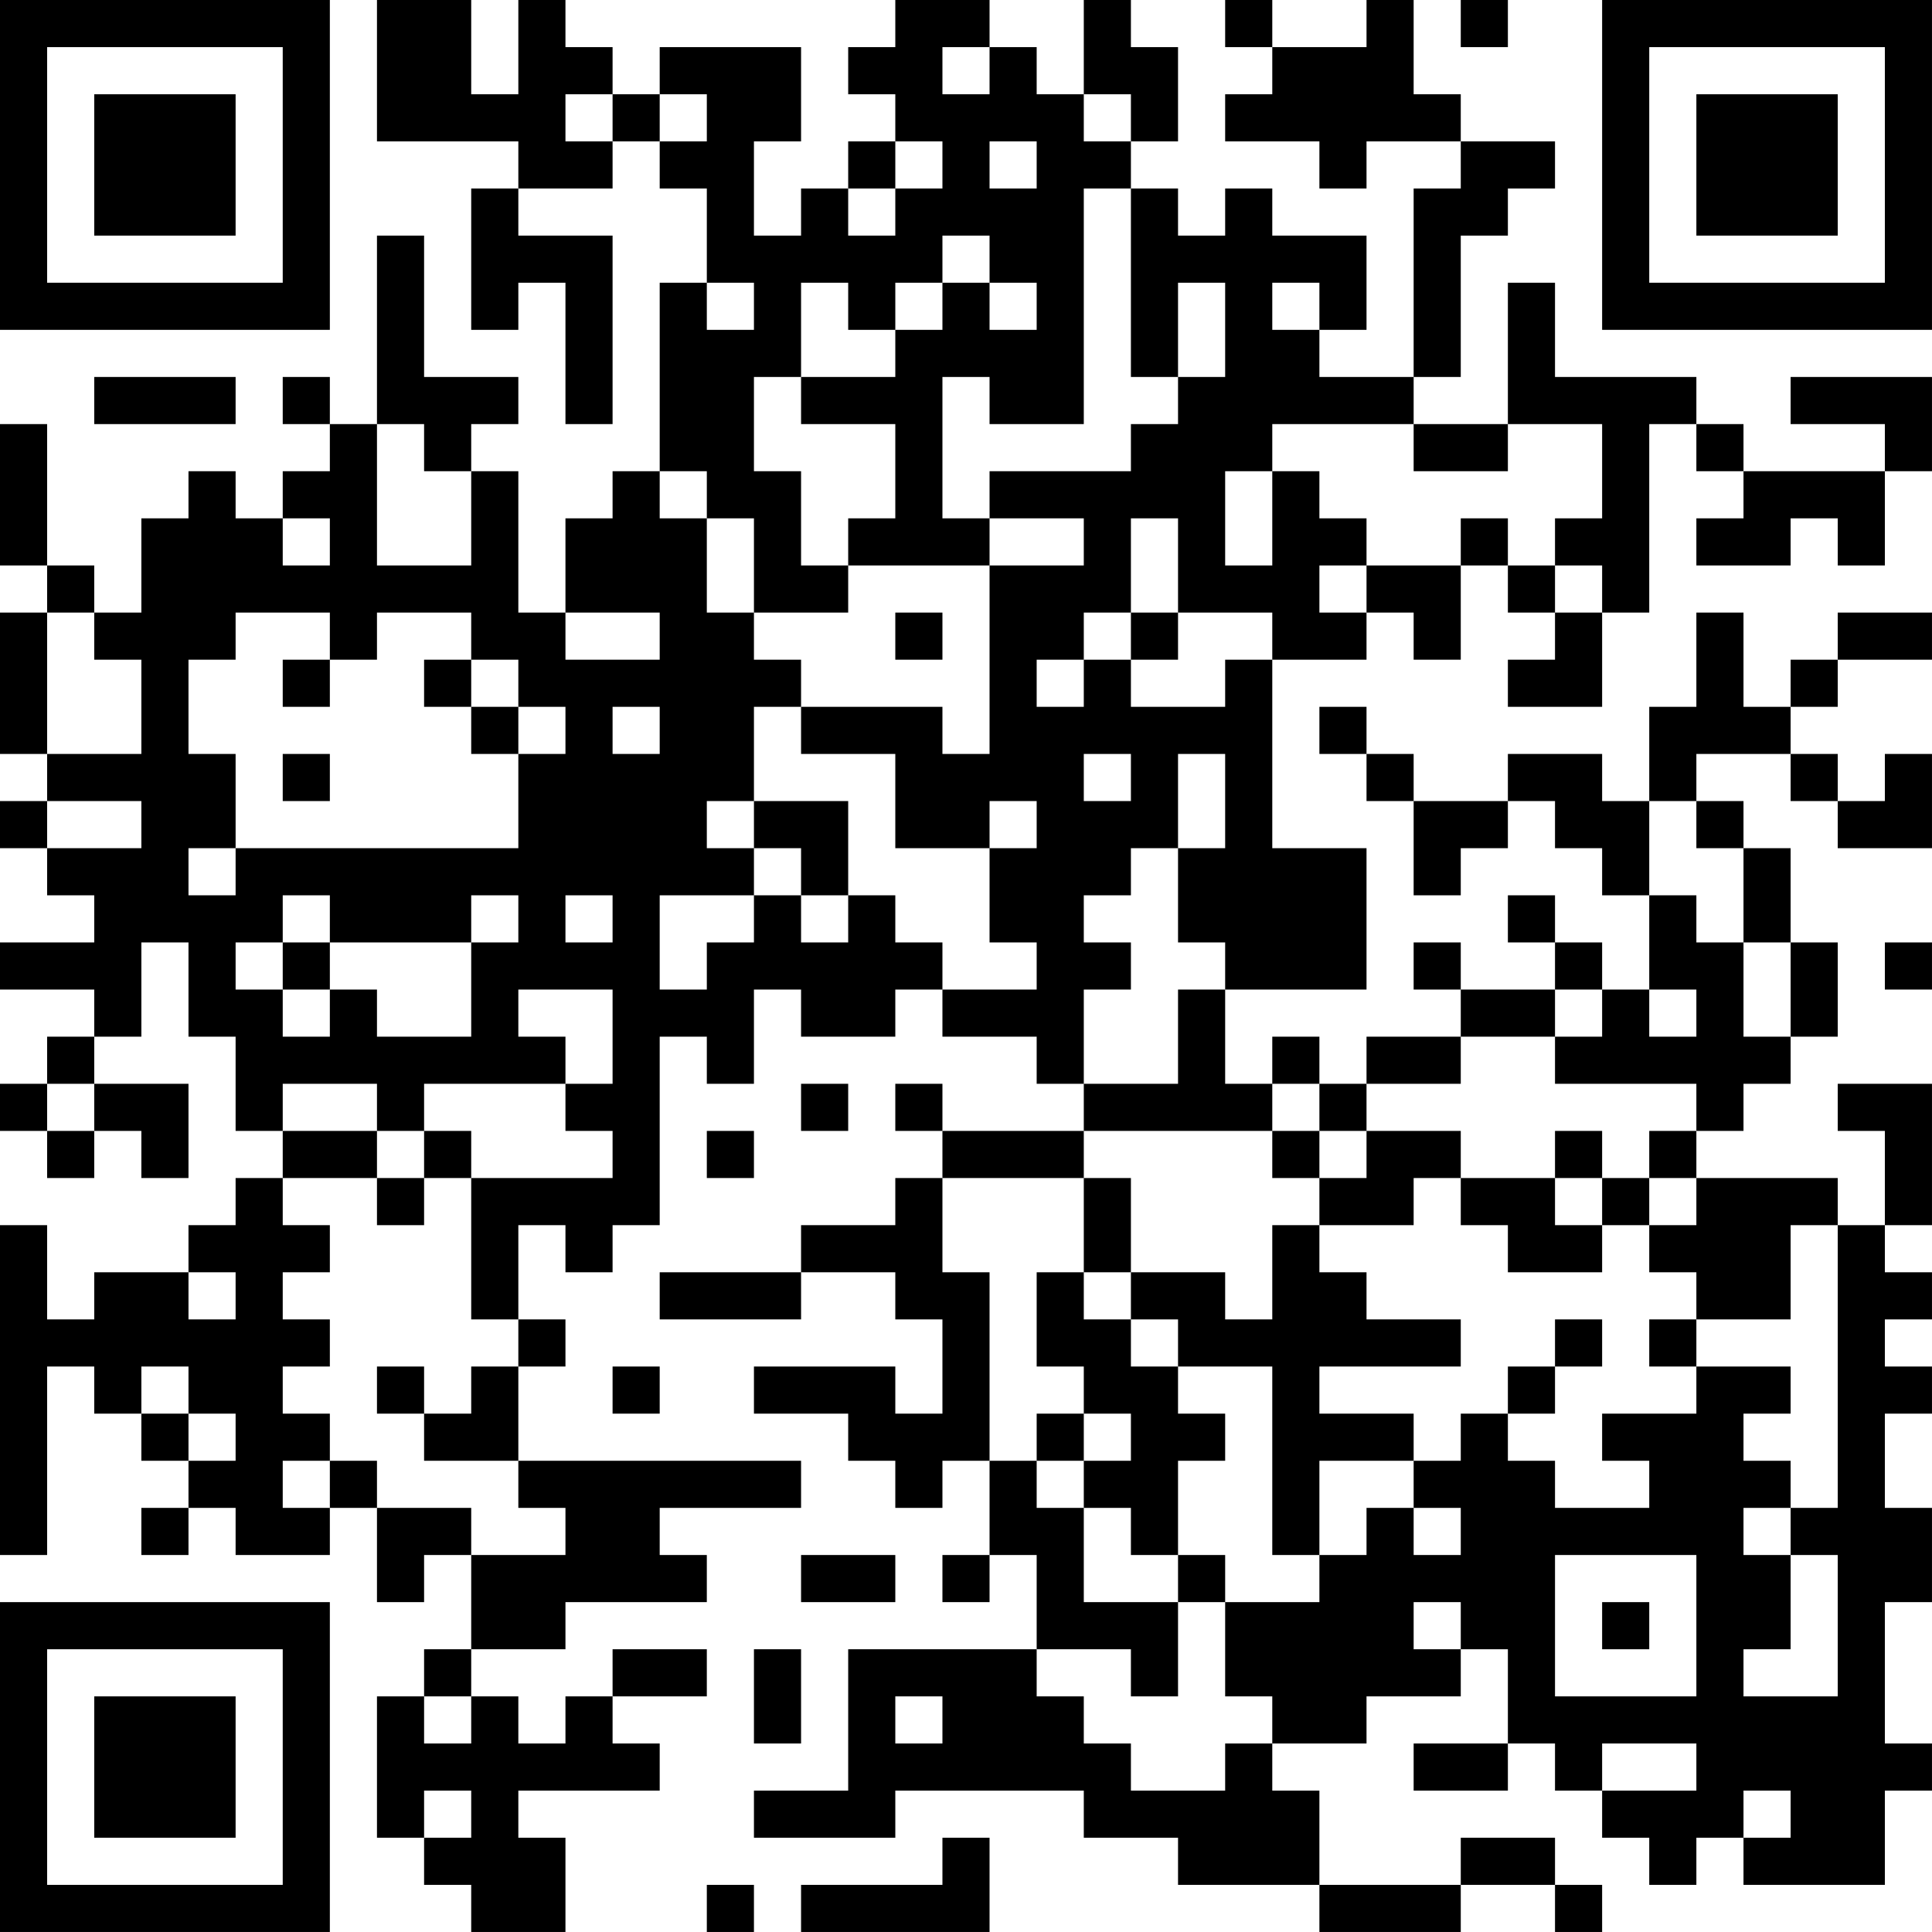 <?xml version="1.0" encoding="UTF-8"?>
<svg xmlns="http://www.w3.org/2000/svg" version="1.1" width="200" height="200" viewBox="0 0 200 200"><rect x="0" y="0" width="200" height="200" fill="#ffffff"/><g transform="scale(4.878)"><g transform="translate(0,0)"><path fill-rule="evenodd" d="M8 0L8 3L11 3L11 4L10 4L10 7L11 7L11 6L12 6L12 9L13 9L13 5L11 5L11 4L13 4L13 3L14 3L14 4L15 4L15 6L14 6L14 10L13 10L13 11L12 11L12 13L11 13L11 10L10 10L10 9L11 9L11 8L9 8L9 5L8 5L8 9L7 9L7 8L6 8L6 9L7 9L7 10L6 10L6 11L5 11L5 10L4 10L4 11L3 11L3 13L2 13L2 12L1 12L1 9L0 9L0 12L1 12L1 13L0 13L0 16L1 16L1 17L0 17L0 18L1 18L1 19L2 19L2 20L0 20L0 21L2 21L2 22L1 22L1 23L0 23L0 24L1 24L1 25L2 25L2 24L3 24L3 25L4 25L4 23L2 23L2 22L3 22L3 20L4 20L4 22L5 22L5 24L6 24L6 25L5 25L5 26L4 26L4 27L2 27L2 28L1 28L1 26L0 26L0 33L1 33L1 29L2 29L2 30L3 30L3 31L4 31L4 32L3 32L3 33L4 33L4 32L5 32L5 33L7 33L7 32L8 32L8 34L9 34L9 33L10 33L10 35L9 35L9 36L8 36L8 39L9 39L9 40L10 40L10 41L12 41L12 39L11 39L11 38L14 38L14 37L13 37L13 36L15 36L15 35L13 35L13 36L12 36L12 37L11 37L11 36L10 36L10 35L12 35L12 34L15 34L15 33L14 33L14 32L17 32L17 31L11 31L11 29L12 29L12 28L11 28L11 26L12 26L12 27L13 27L13 26L14 26L14 22L15 22L15 23L16 23L16 21L17 21L17 22L19 22L19 21L20 21L20 22L22 22L22 23L23 23L23 24L20 24L20 23L19 23L19 24L20 24L20 25L19 25L19 26L17 26L17 27L14 27L14 28L17 28L17 27L19 27L19 28L20 28L20 30L19 30L19 29L16 29L16 30L18 30L18 31L19 31L19 32L20 32L20 31L21 31L21 33L20 33L20 34L21 34L21 33L22 33L22 35L18 35L18 38L16 38L16 39L19 39L19 38L23 38L23 39L25 39L25 40L28 40L28 41L31 41L31 40L33 40L33 41L34 41L34 40L33 40L33 39L31 39L31 40L28 40L28 38L27 38L27 37L29 37L29 36L31 36L31 35L32 35L32 37L30 37L30 38L32 38L32 37L33 37L33 38L34 38L34 39L35 39L35 40L36 40L36 39L37 39L37 40L40 40L40 38L41 38L41 37L40 37L40 34L41 34L41 32L40 32L40 30L41 30L41 29L40 29L40 28L41 28L41 27L40 27L40 26L41 26L41 23L39 23L39 24L40 24L40 26L39 26L39 25L36 25L36 24L37 24L37 23L38 23L38 22L39 22L39 20L38 20L38 18L37 18L37 17L36 17L36 16L38 16L38 17L39 17L39 18L41 18L41 16L40 16L40 17L39 17L39 16L38 16L38 15L39 15L39 14L41 14L41 13L39 13L39 14L38 14L38 15L37 15L37 13L36 13L36 15L35 15L35 17L34 17L34 16L32 16L32 17L30 17L30 16L29 16L29 15L28 15L28 16L29 16L29 17L30 17L30 19L31 19L31 18L32 18L32 17L33 17L33 18L34 18L34 19L35 19L35 21L34 21L34 20L33 20L33 19L32 19L32 20L33 20L33 21L31 21L31 20L30 20L30 21L31 21L31 22L29 22L29 23L28 23L28 22L27 22L27 23L26 23L26 21L29 21L29 18L27 18L27 14L29 14L29 13L30 13L30 14L31 14L31 12L32 12L32 13L33 13L33 14L32 14L32 15L34 15L34 13L35 13L35 9L36 9L36 10L37 10L37 11L36 11L36 12L38 12L38 11L39 11L39 12L40 12L40 10L41 10L41 8L38 8L38 9L40 9L40 10L37 10L37 9L36 9L36 8L33 8L33 6L32 6L32 9L30 9L30 8L31 8L31 5L32 5L32 4L33 4L33 3L31 3L31 2L30 2L30 0L29 0L29 1L27 1L27 0L26 0L26 1L27 1L27 2L26 2L26 3L28 3L28 4L29 4L29 3L31 3L31 4L30 4L30 8L28 8L28 7L29 7L29 5L27 5L27 4L26 4L26 5L25 5L25 4L24 4L24 3L25 3L25 1L24 1L24 0L23 0L23 2L22 2L22 1L21 1L21 0L19 0L19 1L18 1L18 2L19 2L19 3L18 3L18 4L17 4L17 5L16 5L16 3L17 3L17 1L14 1L14 2L13 2L13 1L12 1L12 0L11 0L11 2L10 2L10 0ZM31 0L31 1L32 1L32 0ZM20 1L20 2L21 2L21 1ZM12 2L12 3L13 3L13 2ZM14 2L14 3L15 3L15 2ZM23 2L23 3L24 3L24 2ZM19 3L19 4L18 4L18 5L19 5L19 4L20 4L20 3ZM21 3L21 4L22 4L22 3ZM23 4L23 9L21 9L21 8L20 8L20 11L21 11L21 12L18 12L18 11L19 11L19 9L17 9L17 8L19 8L19 7L20 7L20 6L21 6L21 7L22 7L22 6L21 6L21 5L20 5L20 6L19 6L19 7L18 7L18 6L17 6L17 8L16 8L16 10L17 10L17 12L18 12L18 13L16 13L16 11L15 11L15 10L14 10L14 11L15 11L15 13L16 13L16 14L17 14L17 15L16 15L16 17L15 17L15 18L16 18L16 19L14 19L14 21L15 21L15 20L16 20L16 19L17 19L17 20L18 20L18 19L19 19L19 20L20 20L20 21L22 21L22 20L21 20L21 18L22 18L22 17L21 17L21 18L19 18L19 16L17 16L17 15L20 15L20 16L21 16L21 12L23 12L23 11L21 11L21 10L24 10L24 9L25 9L25 8L26 8L26 6L25 6L25 8L24 8L24 4ZM15 6L15 7L16 7L16 6ZM27 6L27 7L28 7L28 6ZM2 8L2 9L5 9L5 8ZM8 9L8 12L10 12L10 10L9 10L9 9ZM27 9L27 10L26 10L26 12L27 12L27 10L28 10L28 11L29 11L29 12L28 12L28 13L29 13L29 12L31 12L31 11L32 11L32 12L33 12L33 13L34 13L34 12L33 12L33 11L34 11L34 9L32 9L32 10L30 10L30 9ZM6 11L6 12L7 12L7 11ZM24 11L24 13L23 13L23 14L22 14L22 15L23 15L23 14L24 14L24 15L26 15L26 14L27 14L27 13L25 13L25 11ZM1 13L1 16L3 16L3 14L2 14L2 13ZM5 13L5 14L4 14L4 16L5 16L5 18L4 18L4 19L5 19L5 18L11 18L11 16L12 16L12 15L11 15L11 14L10 14L10 13L8 13L8 14L7 14L7 13ZM12 13L12 14L14 14L14 13ZM19 13L19 14L20 14L20 13ZM24 13L24 14L25 14L25 13ZM6 14L6 15L7 15L7 14ZM9 14L9 15L10 15L10 16L11 16L11 15L10 15L10 14ZM13 15L13 16L14 16L14 15ZM6 16L6 17L7 17L7 16ZM23 16L23 17L24 17L24 16ZM25 16L25 18L24 18L24 19L23 19L23 20L24 20L24 21L23 21L23 23L25 23L25 21L26 21L26 20L25 20L25 18L26 18L26 16ZM1 17L1 18L3 18L3 17ZM16 17L16 18L17 18L17 19L18 19L18 17ZM35 17L35 19L36 19L36 20L37 20L37 22L38 22L38 20L37 20L37 18L36 18L36 17ZM6 19L6 20L5 20L5 21L6 21L6 22L7 22L7 21L8 21L8 22L10 22L10 20L11 20L11 19L10 19L10 20L7 20L7 19ZM12 19L12 20L13 20L13 19ZM6 20L6 21L7 21L7 20ZM40 20L40 21L41 21L41 20ZM11 21L11 22L12 22L12 23L9 23L9 24L8 24L8 23L6 23L6 24L8 24L8 25L6 25L6 26L7 26L7 27L6 27L6 28L7 28L7 29L6 29L6 30L7 30L7 31L6 31L6 32L7 32L7 31L8 31L8 32L10 32L10 33L12 33L12 32L11 32L11 31L9 31L9 30L10 30L10 29L11 29L11 28L10 28L10 25L13 25L13 24L12 24L12 23L13 23L13 21ZM33 21L33 22L31 22L31 23L29 23L29 24L28 24L28 23L27 23L27 24L23 24L23 25L20 25L20 27L21 27L21 31L22 31L22 32L23 32L23 34L25 34L25 36L24 36L24 35L22 35L22 36L23 36L23 37L24 37L24 38L26 38L26 37L27 37L27 36L26 36L26 34L28 34L28 33L29 33L29 32L30 32L30 33L31 33L31 32L30 32L30 31L31 31L31 30L32 30L32 31L33 31L33 32L35 32L35 31L34 31L34 30L36 30L36 29L38 29L38 30L37 30L37 31L38 31L38 32L37 32L37 33L38 33L38 35L37 35L37 36L39 36L39 33L38 33L38 32L39 32L39 26L38 26L38 28L36 28L36 27L35 27L35 26L36 26L36 25L35 25L35 24L36 24L36 23L33 23L33 22L34 22L34 21ZM35 21L35 22L36 22L36 21ZM1 23L1 24L2 24L2 23ZM17 23L17 24L18 24L18 23ZM9 24L9 25L8 25L8 26L9 26L9 25L10 25L10 24ZM15 24L15 25L16 25L16 24ZM27 24L27 25L28 25L28 26L27 26L27 28L26 28L26 27L24 27L24 25L23 25L23 27L22 27L22 29L23 29L23 30L22 30L22 31L23 31L23 32L24 32L24 33L25 33L25 34L26 34L26 33L25 33L25 31L26 31L26 30L25 30L25 29L27 29L27 33L28 33L28 31L30 31L30 30L28 30L28 29L31 29L31 28L29 28L29 27L28 27L28 26L30 26L30 25L31 25L31 26L32 26L32 27L34 27L34 26L35 26L35 25L34 25L34 24L33 24L33 25L31 25L31 24L29 24L29 25L28 25L28 24ZM33 25L33 26L34 26L34 25ZM4 27L4 28L5 28L5 27ZM23 27L23 28L24 28L24 29L25 29L25 28L24 28L24 27ZM33 28L33 29L32 29L32 30L33 30L33 29L34 29L34 28ZM35 28L35 29L36 29L36 28ZM3 29L3 30L4 30L4 31L5 31L5 30L4 30L4 29ZM8 29L8 30L9 30L9 29ZM13 29L13 30L14 30L14 29ZM23 30L23 31L24 31L24 30ZM17 33L17 34L19 34L19 33ZM33 33L33 36L36 36L36 33ZM30 34L30 35L31 35L31 34ZM34 34L34 35L35 35L35 34ZM16 35L16 37L17 37L17 35ZM9 36L9 37L10 37L10 36ZM19 36L19 37L20 37L20 36ZM34 37L34 38L36 38L36 37ZM9 38L9 39L10 39L10 38ZM37 38L37 39L38 39L38 38ZM20 39L20 40L17 40L17 41L21 41L21 39ZM15 40L15 41L16 41L16 40ZM0 0L0 7L7 7L7 0ZM1 1L1 6L6 6L6 1ZM2 2L2 5L5 5L5 2ZM34 0L34 7L41 7L41 0ZM35 1L35 6L40 6L40 1ZM36 2L36 5L39 5L39 2ZM0 34L0 41L7 41L7 34ZM1 35L1 40L6 40L6 35ZM2 36L2 39L5 39L5 36Z" fill="#000000"/></g></g></svg>

